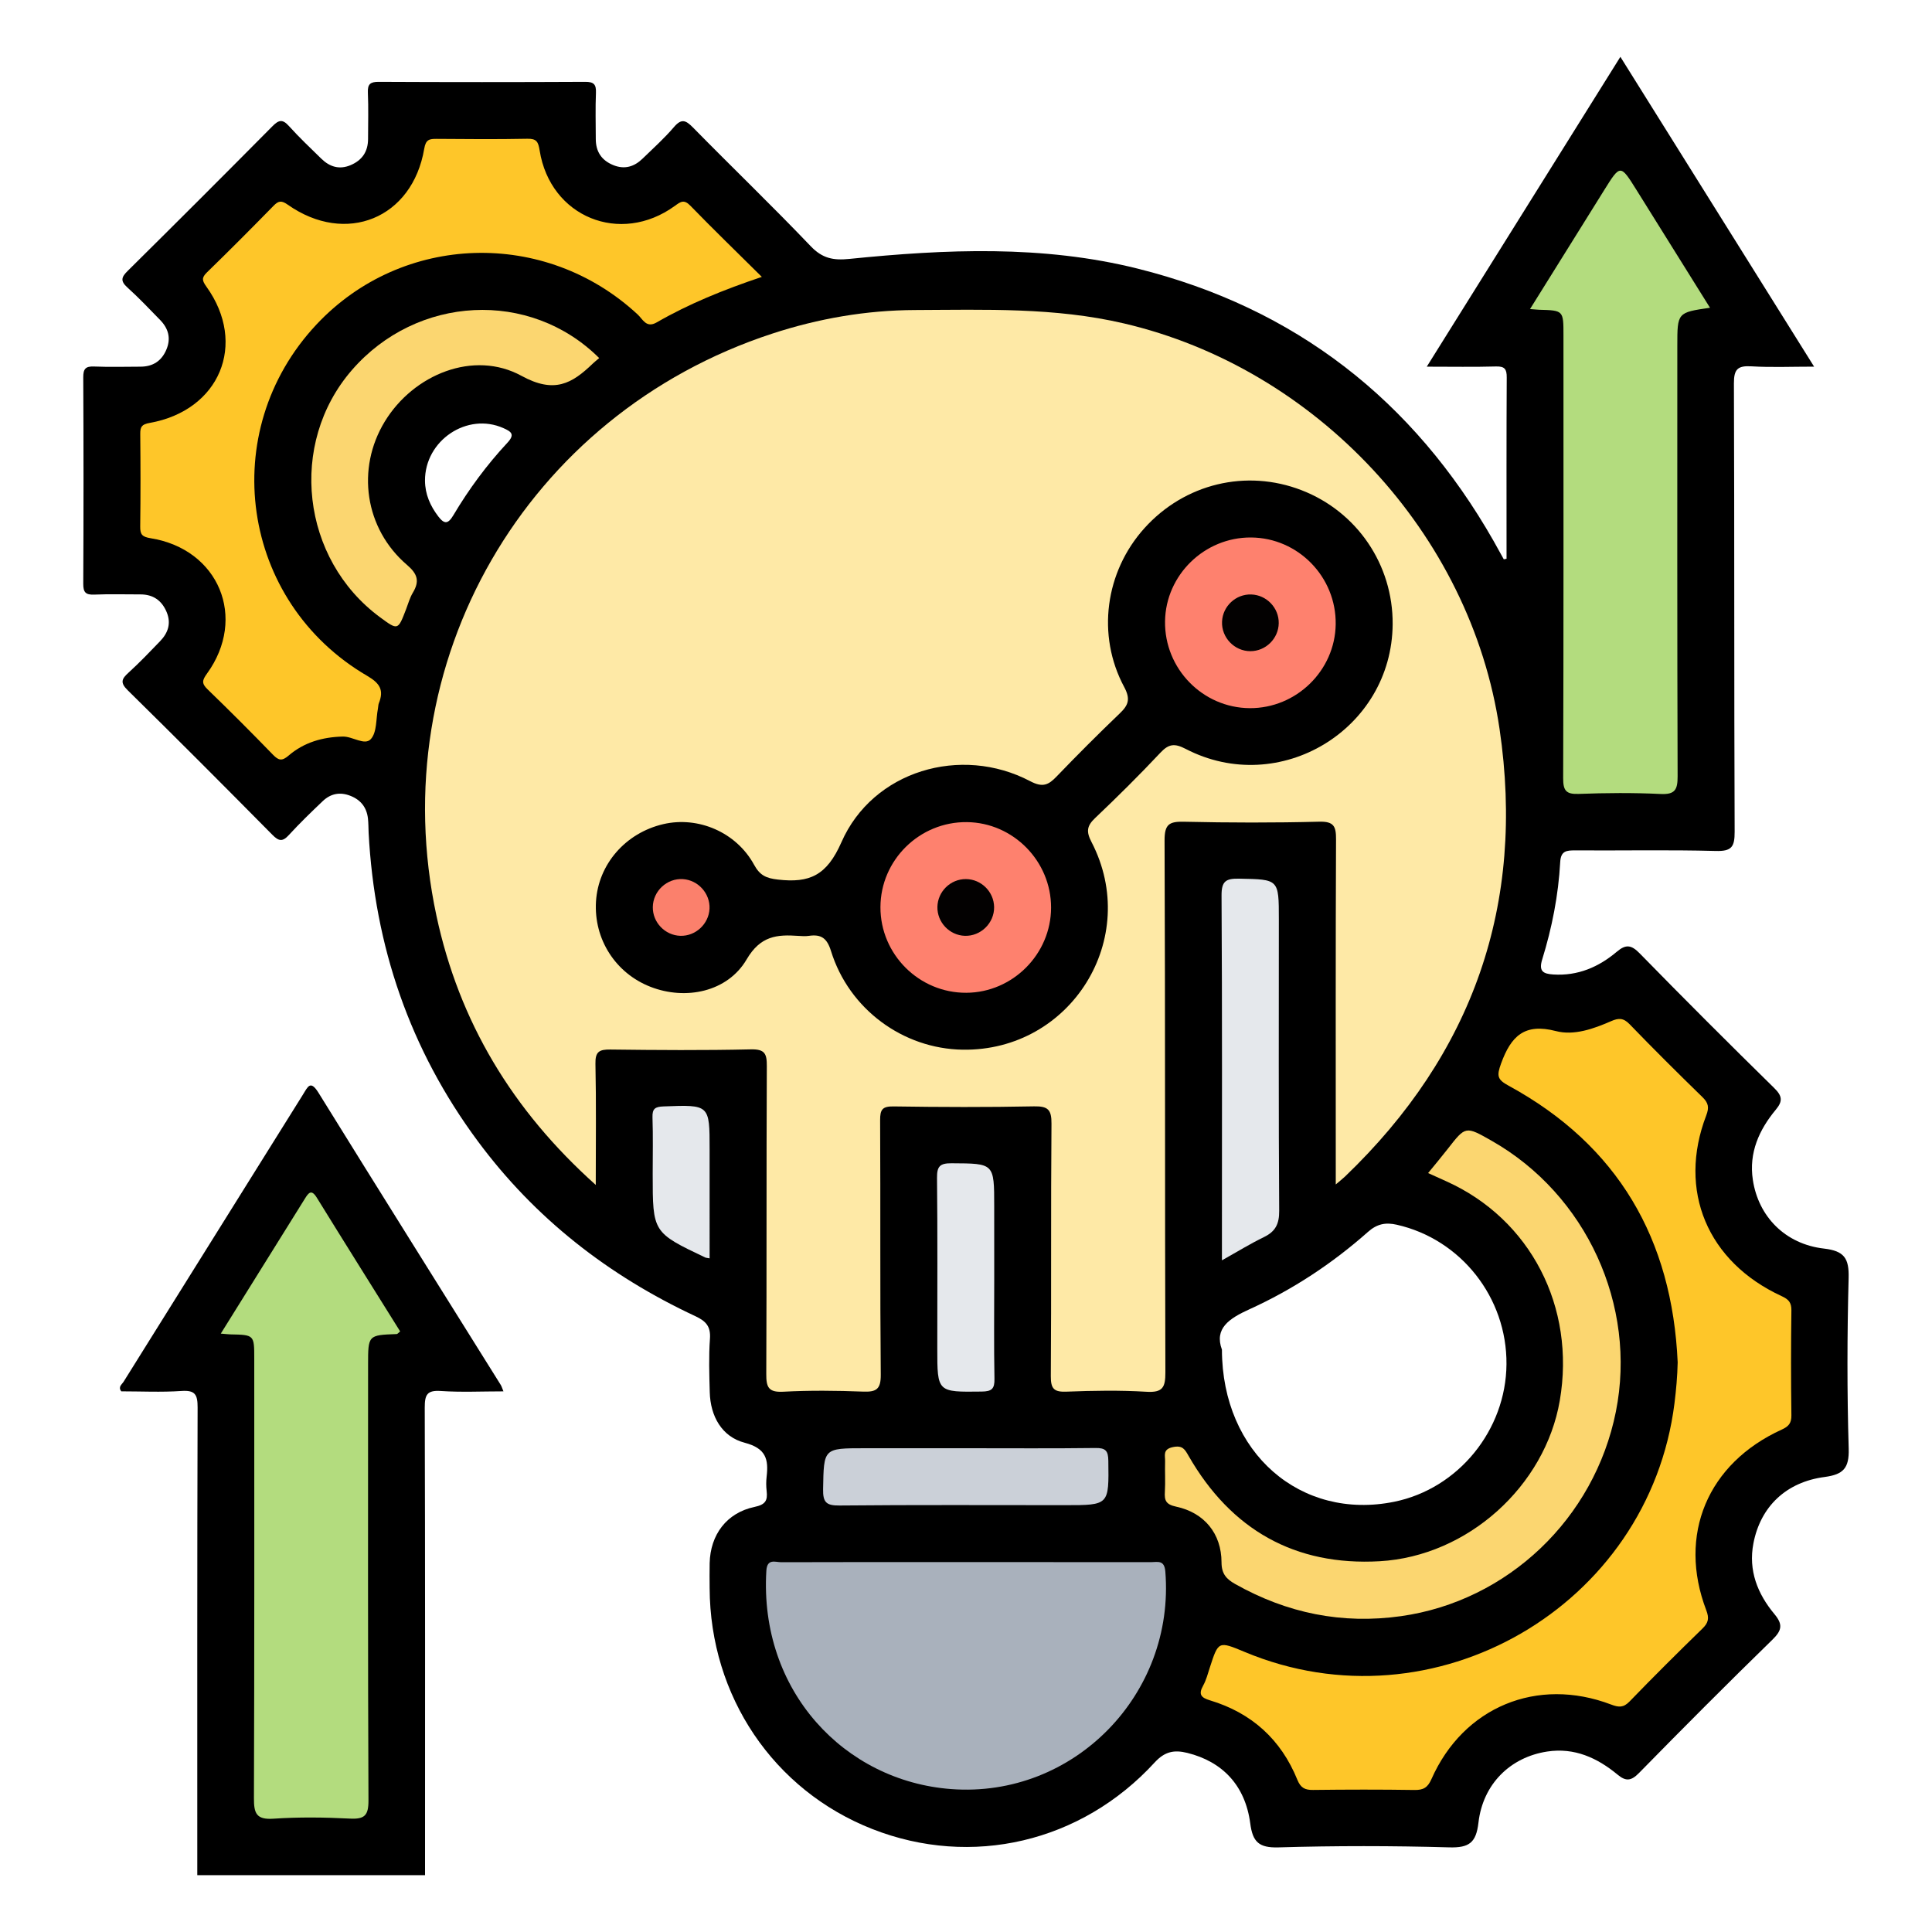 <?xml version="1.0" encoding="utf-8"?>
<!-- Generator: Adobe Illustrator 16.0.0, SVG Export Plug-In . SVG Version: 6.00 Build 0)  -->
<!DOCTYPE svg PUBLIC "-//W3C//DTD SVG 1.1//EN" "http://www.w3.org/Graphics/SVG/1.1/DTD/svg11.dtd">
<svg version="1.1" id="Layer_1" xmlns="http://www.w3.org/2000/svg" xmlns:xlink="http://www.w3.org/1999/xlink" x="0px" y="0px"
	 width="85px" height="85px" viewBox="0 0 85 85" enable-background="new 0 0 85 85" xml:space="preserve">
<g>
	<g>
		<path d="M81.335,63.736c-0.074-2.502-0.069-5.009-0.003-7.512c0.023-0.867-0.195-1.189-1.086-1.292
			c-1.704-0.196-2.885-1.408-3.128-3.023c-0.181-1.195,0.274-2.203,1.016-3.095c0.309-0.371,0.275-0.602-0.076-0.945
			c-1.992-1.955-3.967-3.928-5.918-5.924c-0.37-0.379-0.609-0.41-1.007-0.073c-0.8,0.676-1.717,1.071-2.796,1.001
			c-0.439-0.029-0.648-0.137-0.488-0.657c0.432-1.396,0.714-2.829,0.794-4.291c0.026-0.488,0.275-0.514,0.657-0.511
			c2.062,0.013,4.123-0.03,6.183,0.025c0.702,0.02,0.837-0.177,0.834-0.849c-0.027-6.573-0.007-13.147-0.032-19.722
			c-0.003-0.626,0.169-0.786,0.768-0.751c0.876,0.052,1.756,0.014,2.76,0.014C76.95,11.556,74.149,7.074,71.29,2.5
			c-2.871,4.595-5.67,9.075-8.518,13.632c1.113,0,2.079,0.018,3.043-0.009c0.384-0.011,0.477,0.114,0.475,0.483
			c-0.015,2.659-0.008,5.318-0.008,7.977c-0.04,0.009-0.08,0.017-0.121,0.025c-0.148-0.268-0.295-0.535-0.446-0.802
			c-3.532-6.205-8.739-10.261-15.668-11.989c-4.175-1.042-8.435-0.855-12.677-0.426c-0.709,0.072-1.188-0.021-1.702-0.559
			c-1.693-1.772-3.462-3.474-5.18-5.223c-0.319-0.324-0.507-0.405-0.838-0.017c-0.422,0.494-0.911,0.932-1.379,1.387
			c-0.366,0.355-0.788,0.488-1.286,0.287c-0.519-0.21-0.772-0.594-0.773-1.148c-0.001-0.678-0.021-1.356,0.007-2.034
			c0.015-0.37-0.092-0.485-0.474-0.483c-3.026,0.015-6.052,0.015-9.078,0c-0.372-0.002-0.499,0.095-0.482,0.477
			c0.03,0.677,0.008,1.356,0.008,2.034c0,0.556-0.258,0.938-0.769,1.154c-0.495,0.209-0.919,0.074-1.285-0.282
			c-0.486-0.474-0.979-0.941-1.432-1.444c-0.282-0.313-0.45-0.26-0.724,0.017C9.872,7.688,7.75,9.809,5.618,11.918
			c-0.277,0.273-0.331,0.441-0.018,0.725c0.503,0.453,0.97,0.948,1.443,1.433c0.358,0.366,0.487,0.791,0.285,1.286
			c-0.211,0.519-0.599,0.769-1.152,0.77c-0.678,0.002-1.357,0.021-2.034-0.007c-0.378-0.017-0.481,0.103-0.479,0.479
			c0.015,3.026,0.015,6.052,0,9.078c-0.002,0.378,0.106,0.493,0.481,0.478c0.677-0.029,1.356-0.008,2.034-0.009
			c0.557,0,0.937,0.263,1.152,0.773c0.21,0.497,0.066,0.92-0.286,1.285c-0.452,0.47-0.903,0.942-1.385,1.381
			c-0.299,0.271-0.39,0.436-0.042,0.777c2.14,2.103,4.257,4.228,6.366,6.361c0.279,0.282,0.444,0.318,0.724,0.012
			c0.475-0.519,0.982-1.009,1.492-1.494c0.351-0.334,0.765-0.416,1.228-0.229c0.456,0.183,0.708,0.517,0.762,0.997
			c0.023,0.207,0.019,0.417,0.029,0.625c0.264,4.993,1.813,9.53,4.799,13.562c2.521,3.406,5.76,5.924,9.582,7.708
			c0.462,0.216,0.675,0.451,0.636,0.989c-0.056,0.779-0.03,1.564-0.009,2.347c0.027,1.07,0.538,1.968,1.533,2.228
			c0.944,0.247,1.059,0.728,0.969,1.499c-0.024,0.206-0.023,0.419,0.001,0.625c0.049,0.417-0.051,0.601-0.533,0.701
			c-1.227,0.258-1.945,1.222-1.974,2.475c-0.008,0.365-0.003,0.73-0.001,1.096c0.02,4.758,2.81,8.892,7.153,10.599
			c4.364,1.716,9.197,0.596,12.427-2.928c0.441-0.48,0.852-0.565,1.437-0.42c1.542,0.383,2.548,1.427,2.768,3.103
			c0.106,0.813,0.378,1.079,1.241,1.054c2.502-0.074,5.009-0.072,7.511-0.001c0.881,0.025,1.187-0.206,1.288-1.089
			c0.195-1.697,1.404-2.881,3.025-3.127c1.195-0.182,2.201,0.275,3.095,1.016c0.368,0.306,0.599,0.28,0.945-0.073
			c1.935-1.975,3.888-3.934,5.867-5.863c0.42-0.408,0.469-0.673,0.09-1.126c-0.745-0.894-1.154-1.922-0.925-3.113
			c0.31-1.611,1.433-2.7,3.139-2.921C81.094,64.87,81.36,64.6,81.335,63.736z M22.321,19.482c-0.906,0.973-1.695,2.042-2.374,3.185
			c-0.233,0.393-0.396,0.403-0.661,0.058c-0.358-0.469-0.583-0.979-0.588-1.575c-0.009-1.776,1.862-3.027,3.453-2.313
			C22.498,18.99,22.667,19.112,22.321,19.482z M61.345,66.07c-4.111,0.838-7.578-2.136-7.585-6.691
			c-0.344-0.933,0.314-1.37,1.209-1.776c1.904-0.865,3.646-2.012,5.212-3.401c0.407-0.362,0.786-0.429,1.271-0.319
			c2.825,0.638,4.85,3.206,4.827,6.136C66.258,62.921,64.157,65.497,61.345,66.07z"/>
	</g>
	<path fill-rule="evenodd" clip-rule="evenodd" d="M8.68,82.5c0-6.858-0.007-13.716,0.014-20.573c0.001-0.565-0.102-0.772-0.71-0.73
		c-0.882,0.061-1.771,0.016-2.647,0.016c-0.154-0.193,0.025-0.303,0.095-0.414c2.63-4.217,5.269-8.43,7.899-12.646
		c0.219-0.353,0.328-0.647,0.686-0.069c2.658,4.292,5.341,8.567,8.016,12.85c0.037,0.061,0.055,0.132,0.117,0.28
		c-0.955,0-1.857,0.045-2.753-0.016c-0.609-0.042-0.711,0.165-0.71,0.73c0.021,6.857,0.013,13.715,0.013,20.573
		C15.359,82.5,12.02,82.5,8.68,82.5z"/>
	<path fill-rule="evenodd" clip-rule="evenodd" fill="#B3DC7E" d="M9.714,58.673c1.277-2.048,2.49-3.99,3.698-5.934
		c0.166-0.268,0.29-0.429,0.528-0.043c1.214,1.967,2.444,3.924,3.665,5.88c-0.08,0.063-0.114,0.115-0.15,0.117
		c-1.261,0.046-1.261,0.046-1.261,1.347c0,6.391-0.012,12.781,0.017,19.171c0.003,0.663-0.171,0.832-0.814,0.8
		c-1.119-0.057-2.247-0.072-3.363,0.004c-0.764,0.053-0.865-0.242-0.862-0.909c0.023-6.442,0.014-12.885,0.014-19.328
		c0-1.05,0-1.05-1.056-1.071C10.03,58.704,9.932,58.69,9.714,58.673z"/>
	<path fill-rule="evenodd" clip-rule="evenodd" fill="#FEE9A6" d="M26.211,52.132c-3.682-3.294-6.012-7.194-7.008-11.837
		c-2.391-11.146,3.928-22.066,14.764-25.614c2.045-0.67,4.147-1.033,6.297-1.041c3.072-0.012,6.142-0.122,9.183,0.589
		c8.446,1.972,15.258,9.233,16.527,17.841c1.139,7.719-1.166,14.292-6.8,19.694c-0.09,0.086-0.189,0.162-0.406,0.347
		c0-0.368,0-0.612,0-0.856c0-4.774-0.009-9.547,0.012-14.32c0.003-0.571-0.086-0.801-0.74-0.784
		c-1.98,0.051-3.965,0.047-5.946,0.002c-0.657-0.015-0.861,0.111-0.858,0.828c0.032,7.799,0.011,15.598,0.036,23.397
		c0.002,0.663-0.118,0.897-0.833,0.854c-1.169-0.071-2.347-0.05-3.52-0.005c-0.545,0.021-0.69-0.123-0.687-0.679
		c0.027-3.704-0.002-7.408,0.029-11.112c0.005-0.614-0.154-0.772-0.764-0.761c-2.06,0.041-4.121,0.034-6.181,0.003
		c-0.498-0.008-0.597,0.14-0.594,0.609c0.02,3.73-0.007,7.461,0.028,11.19c0.006,0.638-0.188,0.771-0.776,0.748
		c-1.172-0.045-2.35-0.058-3.52,0.005c-0.654,0.034-0.744-0.21-0.741-0.783c0.021-4.512,0.002-9.024,0.024-13.537
		c0.003-0.553-0.085-0.756-0.705-0.742c-2.06,0.047-4.121,0.033-6.182,0.007c-0.492-0.006-0.665,0.099-0.653,0.631
		C26.234,48.521,26.211,50.24,26.211,52.132z"/>
	<path fill-rule="evenodd" clip-rule="evenodd" fill="#FEC629" d="M73.811,59.937c-0.243-5.417-2.62-9.544-7.435-12.169
		c-0.499-0.271-0.535-0.425-0.336-0.975c0.438-1.206,1.028-1.79,2.414-1.43c0.799,0.208,1.655-0.099,2.428-0.436
		c0.326-0.143,0.539-0.15,0.812,0.132c1.05,1.089,2.124,2.154,3.207,3.21c0.26,0.254,0.304,0.448,0.167,0.805
		c-1.268,3.304,0.049,6.445,3.32,7.952c0.299,0.138,0.431,0.275,0.426,0.625c-0.021,1.538-0.021,3.077,0,4.615
		c0.005,0.347-0.121,0.491-0.423,0.629c-3.267,1.486-4.587,4.634-3.323,7.947c0.136,0.355,0.097,0.551-0.165,0.806
		c-1.084,1.055-2.157,2.122-3.208,3.209c-0.27,0.279-0.476,0.264-0.812,0.136c-3.255-1.239-6.505,0.108-7.907,3.284
		c-0.166,0.374-0.358,0.481-0.749,0.475c-1.486-0.023-2.973-0.02-4.46-0.002c-0.357,0.005-0.545-0.094-0.688-0.445
		c-0.719-1.775-2.012-2.945-3.846-3.497c-0.383-0.115-0.519-0.256-0.302-0.644c0.138-0.247,0.21-0.532,0.298-0.805
		c0.377-1.163,0.376-1.163,1.538-0.678c8.321,3.476,17.781-2.004,18.903-10.941C73.744,61.143,73.798,60.549,73.811,59.937z"/>
	<path fill-rule="evenodd" clip-rule="evenodd" fill="#FEC629" d="M33.518,12.182c-1.691,0.569-3.208,1.185-4.631,2.005
		c-0.453,0.261-0.607-0.142-0.828-0.347c-4.068-3.781-10.358-3.591-14.135,0.436c-4.418,4.71-3.352,12.202,2.234,15.461
		c0.564,0.329,0.738,0.632,0.509,1.205c-0.028,0.07-0.023,0.154-0.039,0.231c-0.089,0.458-0.042,1.039-0.309,1.34
		c-0.271,0.306-0.8-0.118-1.241-0.107c-0.894,0.022-1.705,0.257-2.381,0.837c-0.289,0.249-0.438,0.219-0.687-0.038
		c-0.944-0.974-1.902-1.934-2.877-2.876c-0.266-0.258-0.242-0.396-0.029-0.689c1.78-2.454,0.526-5.477-2.476-5.96
		c-0.378-0.061-0.464-0.165-0.459-0.52c0.018-1.355,0.015-2.712,0.002-4.068c-0.003-0.309,0.062-0.423,0.41-0.484
		c3.085-0.545,4.307-3.475,2.504-5.991c-0.185-0.258-0.232-0.389,0.016-0.629c0.991-0.963,1.966-1.944,2.933-2.932
		c0.219-0.225,0.348-0.246,0.628-0.049c2.56,1.799,5.485,0.602,6.003-2.466c0.068-0.404,0.226-0.433,0.544-0.431
		c1.33,0.011,2.661,0.021,3.991-0.005c0.412-0.009,0.482,0.138,0.543,0.519c0.467,2.922,3.543,4.179,5.944,2.437
		c0.263-0.191,0.406-0.301,0.69-0.007C31.374,10.082,32.404,11.078,33.518,12.182z"/>
	<path fill-rule="evenodd" clip-rule="evenodd" fill="#A9B1BC" d="M42.508,68.725c2.711,0,5.423-0.001,8.135,0.003
		c0.289,0,0.585-0.11,0.627,0.416c0.434,5.396-4.026,9.972-9.422,9.568c-4.696-0.351-8.448-4.318-8.132-9.604
		c0.033-0.553,0.395-0.376,0.658-0.377C37.084,68.721,39.796,68.725,42.508,68.725z"/>
	<path fill-rule="evenodd" clip-rule="evenodd" fill="#B3DC7E" d="M67.315,13.597c1.118-1.794,2.188-3.509,3.258-5.225
		c0.716-1.148,0.717-1.149,1.431-0.006c1.072,1.716,2.142,3.432,3.229,5.174c-1.438,0.209-1.438,0.209-1.438,1.676
		c0,6.312-0.008,12.625,0.013,18.937c0.002,0.589-0.112,0.811-0.753,0.779c-1.197-0.058-2.4-0.048-3.598-0.003
		c-0.558,0.021-0.685-0.146-0.684-0.689c0.021-6.494,0.013-12.989,0.013-19.484c0-1.1,0-1.099-1.076-1.128
		C67.615,13.624,67.521,13.612,67.315,13.597z"/>
	<path fill-rule="evenodd" clip-rule="evenodd" fill="#FBD670" d="M62.831,51.61c0.307-0.377,0.593-0.716,0.864-1.064
		c0.785-1.008,0.782-1.01,1.931-0.357c4.166,2.366,6.401,7.241,5.466,11.918c-0.942,4.71-4.761,8.332-9.446,8.996
		c-2.603,0.368-5.021-0.129-7.3-1.411c-0.395-0.222-0.604-0.455-0.604-0.958c-0.002-1.256-0.752-2.183-1.997-2.448
		c-0.454-0.096-0.52-0.275-0.495-0.659c0.027-0.441-0.004-0.887,0.01-1.33c0.009-0.253-0.122-0.534,0.343-0.631
		c0.433-0.091,0.529,0.107,0.695,0.396C54.161,67.3,56.97,68.9,60.7,68.688c3.882-0.223,7.278-3.312,7.924-7.067
		c0.709-4.119-1.291-7.984-4.991-9.648C63.377,51.856,63.12,51.74,62.831,51.61z"/>
	<path fill-rule="evenodd" clip-rule="evenodd" fill="#FBD670" d="M26.362,15.754c-0.122,0.104-0.204,0.168-0.278,0.239
		c-0.923,0.889-1.695,1.334-3.14,0.543c-2.102-1.15-4.753-0.065-6.016,2.011c-1.263,2.075-0.882,4.715,0.979,6.307
		c0.472,0.403,0.557,0.723,0.255,1.225c-0.132,0.22-0.202,0.479-0.295,0.721c-0.359,0.938-0.358,0.938-1.149,0.355
		c-3.468-2.558-4.046-7.632-1.238-10.871C18.343,12.981,23.318,12.723,26.362,15.754z"/>
	<path fill-rule="evenodd" clip-rule="evenodd" fill="#E5E8EC" d="M53.76,55.449c0-0.35,0-0.574,0-0.799
		c0-5.082,0.014-10.164-0.017-15.246c-0.004-0.637,0.189-0.758,0.774-0.746c1.746,0.034,1.747,0.01,1.747,1.79
		c0,4.274-0.014,8.549,0.015,12.822c0.004,0.575-0.161,0.909-0.668,1.155C55.012,54.716,54.441,55.068,53.76,55.449z"/>
	<path fill-rule="evenodd" clip-rule="evenodd" fill="#CBD0D8" d="M42.572,63.716c1.875,0,3.751,0.014,5.627-0.01
		c0.442-0.006,0.558,0.122,0.563,0.562c0.026,1.953,0.042,1.953-1.898,1.953c-3.31,0-6.618-0.017-9.927,0.015
		c-0.586,0.006-0.735-0.138-0.724-0.724c0.033-1.795,0.006-1.796,1.824-1.796C39.549,63.716,41.061,63.716,42.572,63.716z"/>
	<path fill-rule="evenodd" clip-rule="evenodd" fill="#E5E8EC" d="M43.742,56.281c0,1.46-0.017,2.92,0.01,4.379
		c0.009,0.44-0.116,0.558-0.559,0.563c-1.956,0.024-1.956,0.04-1.956-1.893c0-2.503,0.015-5.006-0.012-7.508
		c-0.005-0.508,0.126-0.646,0.639-0.643c1.877,0.011,1.877-0.011,1.877,1.895C43.742,54.144,43.742,55.212,43.742,56.281z"/>
	<path fill-rule="evenodd" clip-rule="evenodd" fill="#E5E8EC" d="M31.22,55.363c-0.14-0.026-0.166-0.026-0.187-0.036
		c-2.317-1.104-2.317-1.104-2.317-3.673c0-0.833,0.019-1.666-0.009-2.498c-0.012-0.383,0.119-0.463,0.484-0.478
		c2.03-0.077,2.029-0.088,2.029,1.891C31.22,52.152,31.22,53.735,31.22,55.363z"/>
	<path fill-rule="evenodd" clip-rule="evenodd" d="M61.271,27.46c-0.031,4.635-4.977,7.63-9.105,5.489
		c-0.489-0.253-0.745-0.225-1.113,0.167c-0.928,0.988-1.893,1.944-2.876,2.878c-0.363,0.345-0.393,0.596-0.156,1.05
		c2.198,4.233-0.901,9.211-5.668,9.138c-2.629-0.041-5.001-1.785-5.793-4.343c-0.175-0.565-0.432-0.743-0.967-0.666
		c-0.153,0.022-0.313,0.014-0.469,0.002c-0.944-0.067-1.668-0.002-2.275,1.034c-0.84,1.435-2.684,1.81-4.23,1.207
		c-1.541-0.6-2.498-2.098-2.398-3.75c0.1-1.642,1.299-3.021,2.962-3.408c1.535-0.357,3.209,0.355,3.991,1.784
		c0.258,0.473,0.532,0.597,1.053,0.656c1.39,0.159,2.147-0.176,2.791-1.641c1.379-3.145,5.259-4.29,8.306-2.688
		c0.555,0.292,0.806,0.166,1.166-0.21c0.904-0.939,1.825-1.863,2.768-2.765c0.384-0.367,0.491-0.628,0.201-1.17
		c-1.223-2.282-0.832-5.072,0.889-6.984c1.766-1.963,4.48-2.618,6.92-1.671S61.288,24.847,61.271,27.46z"/>
	<path fill-rule="evenodd" clip-rule="evenodd" fill="#FE816E" d="M46.243,39.935c-0.004,2.041-1.687,3.731-3.726,3.743
		c-2.078,0.013-3.786-1.688-3.781-3.766c0.005-2.076,1.721-3.765,3.804-3.742C44.578,36.191,46.248,37.889,46.243,39.935z"/>
	<path fill-rule="evenodd" clip-rule="evenodd" fill="#FE816E" d="M54.982,31.156c-2.073-0.014-3.755-1.739-3.725-3.823
		c0.029-2.036,1.734-3.698,3.782-3.686c2.074,0.013,3.756,1.737,3.726,3.821C58.736,29.505,57.028,31.169,54.982,31.156z"/>
	<path fill-rule="evenodd" clip-rule="evenodd" fill="#FB806C" d="M29.932,41.172c-0.674-0.021-1.221-0.591-1.211-1.265
		c0.01-0.705,0.621-1.273,1.322-1.23c0.672,0.042,1.204,0.632,1.173,1.303C31.184,40.652,30.603,41.192,29.932,41.172z"/>
	<path fill-rule="evenodd" clip-rule="evenodd" fill="#030101" d="M42.494,38.676c0.676,0.003,1.234,0.557,1.243,1.233
		c0.009,0.703-0.59,1.288-1.292,1.263c-0.675-0.024-1.216-0.598-1.203-1.272C41.256,39.222,41.818,38.673,42.494,38.676z"/>
	<path fill-rule="evenodd" clip-rule="evenodd" fill="#030101" d="M56.259,27.419c-0.01,0.675-0.571,1.229-1.245,1.23
		c-0.705,0.001-1.282-0.601-1.249-1.305c0.031-0.676,0.608-1.211,1.283-1.19C55.724,26.175,56.27,26.744,56.259,27.419z"/>
</g>
</svg>
